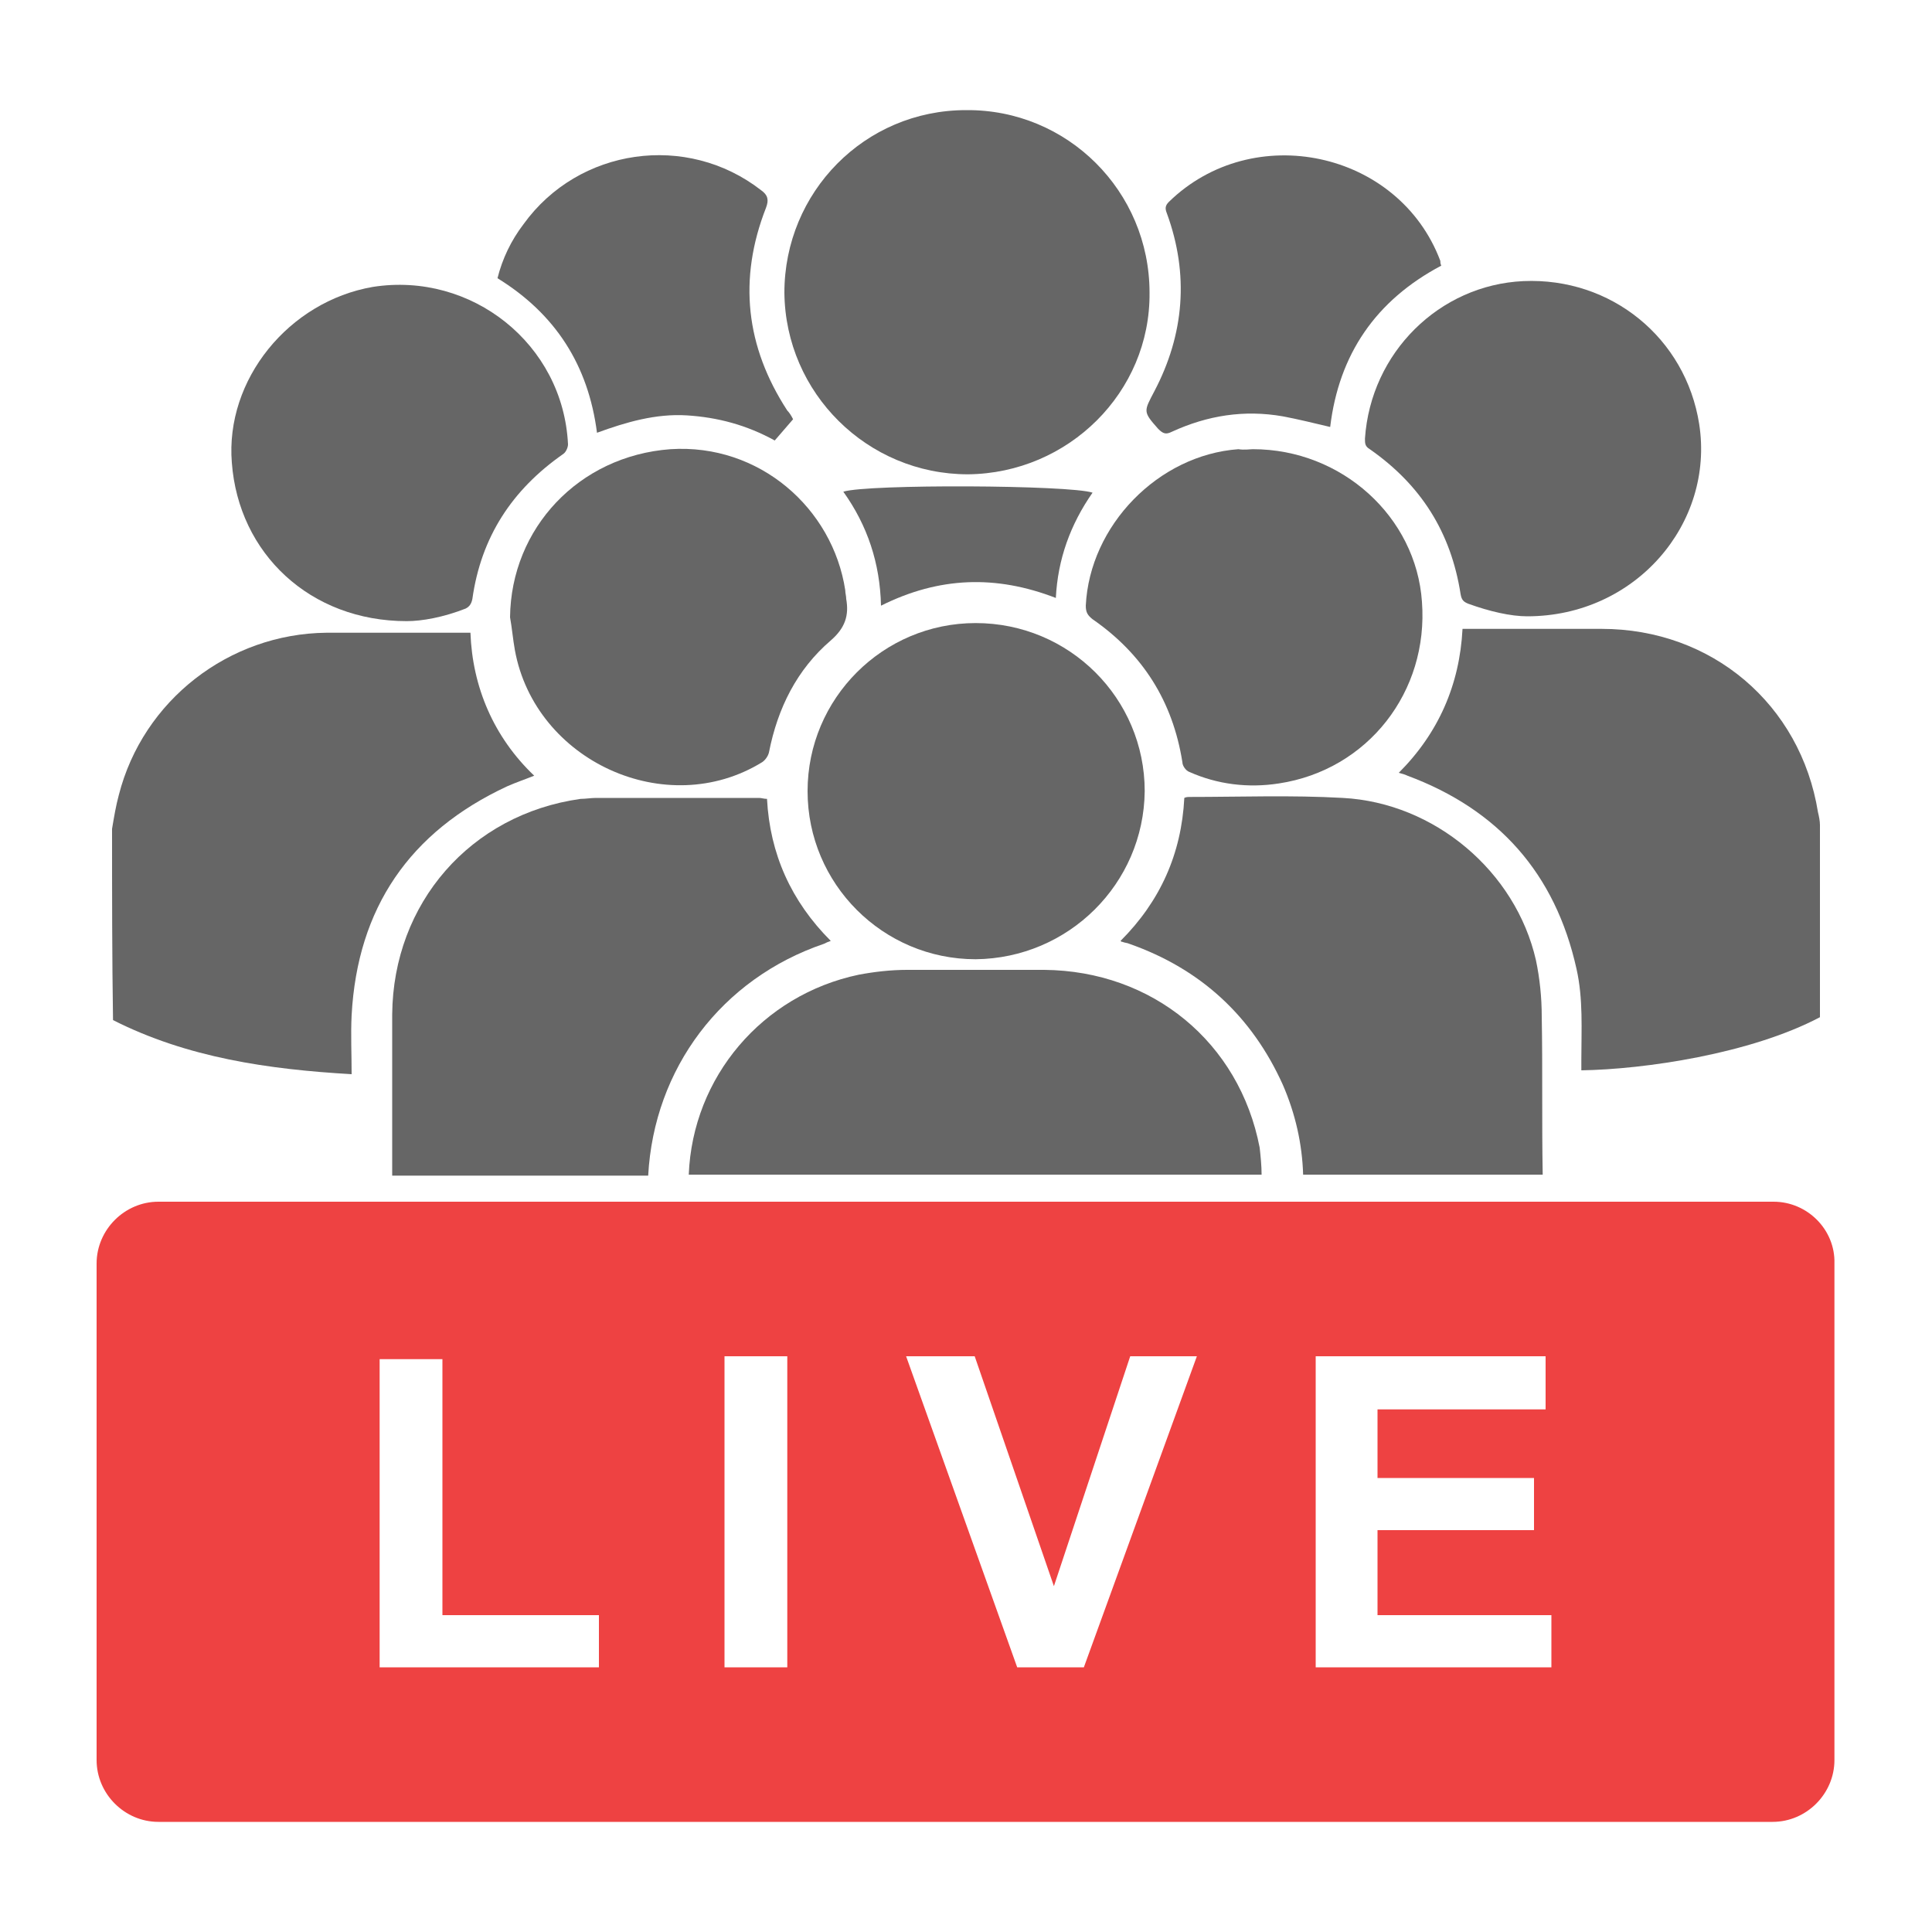 <?xml version="1.0" encoding="utf-8"?>
<svg version="1.1" id="Layer_1" xmlns="http://www.w3.org/2000/svg" xmlns:xlink="http://www.w3.org/1999/xlink" x="0px" y="0px"
	 viewBox="0 0 200 200" style="enable-background:new 0 0 200 200;" xml:space="preserve">
<style type="text/css">
	.st0{fill:#666666;}
	.st1{fill:#EE4242;}
</style>
<g>
	<path class="st0" d="M11.6,85.8c0.2-1.2,0.4-2.4,0.7-3.5c2.5-9.8,11.4-16.7,21.5-16.8c4.7,0,9.3,0,14,0c0.3,0,0.5,0,0.9,0
		c0.1,2.8,0.7,5.5,1.8,8c1.1,2.5,2.7,4.8,4.8,6.8c-1,0.4-1.9,0.7-2.8,1.1c-10.1,4.7-15.5,12.6-16.1,23.7c-0.1,2,0,4,0,6.1
		c-8.6-0.5-17-1.7-24.7-5.6C11.6,99.1,11.6,92.5,11.6,85.8z"/>
	<path class="st0" d="M188.4,105.3c-7.2,3.8-18.2,5.4-24.7,5.5c0-0.4,0-0.8,0-1.1c0-3.1,0.2-6.3-0.5-9.4c-2.2-9.9-8.1-16.5-17.5-20
		c-0.2-0.1-0.5-0.2-0.9-0.3c4.1-4.1,6.3-9.1,6.6-14.9c0.4,0,0.7,0,1,0c4.5,0,9,0,13.4,0c11.4,0,20.6,7.8,22.4,19
		c0.1,0.4,0.2,0.9,0.2,1.3C188.4,91.9,188.4,98.6,188.4,105.3z"/>
	<path class="st0" d="M100.2,49.1c-10.4,0-18.9-8.4-19-18.8c0-10.4,8.3-18.9,18.8-18.9c10.5-0.1,19,8.4,19,18.9
		C119.1,40.6,110.6,49,100.2,49.1z"/>
	<path class="st0" d="M101,99.3c-9.6,0-17.4-7.8-17.4-17.4c0-9.6,7.8-17.4,17.4-17.4c9.7,0,17.5,7.8,17.5,17.4
		C118.4,91.5,110.6,99.2,101,99.3z"/>
	<path class="st0" d="M52.8,63.9c0.1-9.2,7.1-16.7,16.6-17.4c9.2-0.6,16.8,6.1,18.1,14.6c0,0.3,0.1,0.6,0.1,0.9
		c0.3,1.7-0.1,3-1.6,4.3c-3.5,3-5.5,7-6.4,11.6c-0.1,0.4-0.4,0.8-0.7,1C69,85,55.4,78.8,53.3,67.3C53.1,66.2,53,65,52.8,63.9z"/>
	<path class="st0" d="M42.1,64.3c-10,0-17.4-7-18.1-16.4c-0.7-8.6,5.9-16.7,14.6-18.2c10.2-1.6,19.7,5.9,20.2,16.3
		c0,0.3-0.2,0.8-0.5,1c-5.3,3.7-8.5,8.6-9.4,15c-0.1,0.5-0.3,0.8-0.7,1C45.9,63.9,43.7,64.3,42.1,64.3z"/>
	<path class="st0" d="M129.7,46.5c9.2,0,16.9,7,17.5,15.8c0.7,9.3-5.6,17.4-14.8,18.8c-3.2,0.5-6.4,0.1-9.3-1.2
		c-0.3-0.1-0.7-0.6-0.7-1c-1-6.3-4.1-11.2-9.3-14.8c-0.5-0.4-0.7-0.7-0.7-1.4c0.4-8.3,7.5-15.6,15.8-16.2
		C128.8,46.6,129.4,46.5,129.7,46.5z"/>
	<path class="st0" d="M158.1,63.8c-1.7,0-3.9-0.5-6.1-1.3c-0.5-0.2-0.7-0.4-0.8-1c-1-6.4-4.1-11.3-9.4-15c-0.5-0.3-0.5-0.6-0.5-1.1
		c0.6-8.9,7.7-15.9,16.4-16.3c9.1-0.4,16.8,5.9,18.2,14.8C177.5,54.2,169.3,63.8,158.1,63.8z"/>
	<path class="st0" d="M82.1,43.4c-0.6,0.7-1.2,1.4-1.9,2.2c-2.9-1.6-5.9-2.4-9.1-2.6c-3.2-0.2-6.3,0.7-9.3,1.8
		c-0.9-7-4.3-12.3-10.3-16c0.5-2,1.4-3.9,2.7-5.6c5.7-7.9,16.9-9.5,24.6-3.5c0.7,0.5,0.8,1,0.5,1.8c-2.9,7.4-2.1,14.4,2.2,21
		C81.7,42.7,81.9,43,82.1,43.4z"/>
	<path class="st0" d="M149.2,27.5c-6.8,3.6-10.6,9.2-11.5,16.7c-1.7-0.4-3.3-0.8-4.9-1.1c-4-0.7-7.8-0.1-11.5,1.6
		c-0.6,0.3-0.9,0.2-1.4-0.3c-1.6-1.8-1.5-1.8-0.4-3.9c3.1-5.9,3.6-12.1,1.3-18.4c-0.2-0.5-0.2-0.8,0.2-1.2
		c8.7-8.5,23.8-5.3,28.1,6.1C149.1,27.1,149.1,27.3,149.2,27.5z"/>
	<path class="st0" d="M113.1,51c-2.3,3.3-3.6,6.9-3.8,10.9c-6.2-2.4-12.1-2.2-18.1,0.8c-0.1-4.4-1.4-8.3-3.9-11.8
		C89.8,50.1,110.7,50.2,113.1,51z"/>
	<g>
		<path class="st0" d="M130.4,118.8c-2.1-10.9-11.1-18.3-22.3-18.4c-4.7,0-9.4,0-14.2,0c-1.7,0-3.4,0.2-5,0.5
			c-10,2.1-17.2,10.6-17.6,20.7h59.3C130.6,120.7,130.5,119.7,130.4,118.8z"/>
		<path class="st0" d="M85.3,97.7c0.2-0.1,0.4-0.2,0.7-0.3c-4.1-4.1-6.3-9-6.6-14.7c-0.3,0-0.6-0.1-0.8-0.1c-5.6,0-11.2,0-16.9,0
			c-0.5,0-1.1,0.1-1.6,0.1C48.7,84.3,40.7,93.5,40.6,105c0,5.6,0,11.1,0,16.7h26.5C67.7,110.6,74.7,101.3,85.3,97.7z"/>
		<path class="st0" d="M159.6,105.2c0-1.9-0.2-3.9-0.6-5.8c-2.1-9.2-10.5-16.3-20-16.8c-5.3-0.3-10.6-0.1-15.9-0.1
			c-0.1,0-0.3,0-0.5,0.1c-0.3,5.8-2.5,10.7-6.6,14.8c0.1,0.1,0.1,0.1,0.2,0.1c0.2,0.1,0.5,0.1,0.7,0.2c7.4,2.6,12.7,7.5,15.9,14.6
			c1.3,3,2,6.1,2.1,9.3h24.8C159.6,116.2,159.7,110.7,159.6,105.2z"/>
	</g>
</g>
<path class="st1" d="M183.6,124.4H16.4c-3.5,0-6.4,2.9-6.4,6.4v51.4c0,3.5,2.9,6.4,6.4,6.4h167.1c3.5,0,6.4-2.9,6.4-6.4v-51.4
	C190,127.3,187.1,124.4,183.6,124.4z M62,172.6H39.3v-31.9h6.5v26.5H62V172.6z M81.5,172.6H75v-32.2h6.5V172.6z M112.2,172.6h-6.9
	l-11.5-32.2h7.1l8.2,23.8l7.9-23.8h6.9L112.2,172.6z M160.7,172.6h-24.5v-32.2H160v5.5h-17.4v7.1h16.2v5.4h-16.2v8.8h18V172.6z"/>
</svg>
